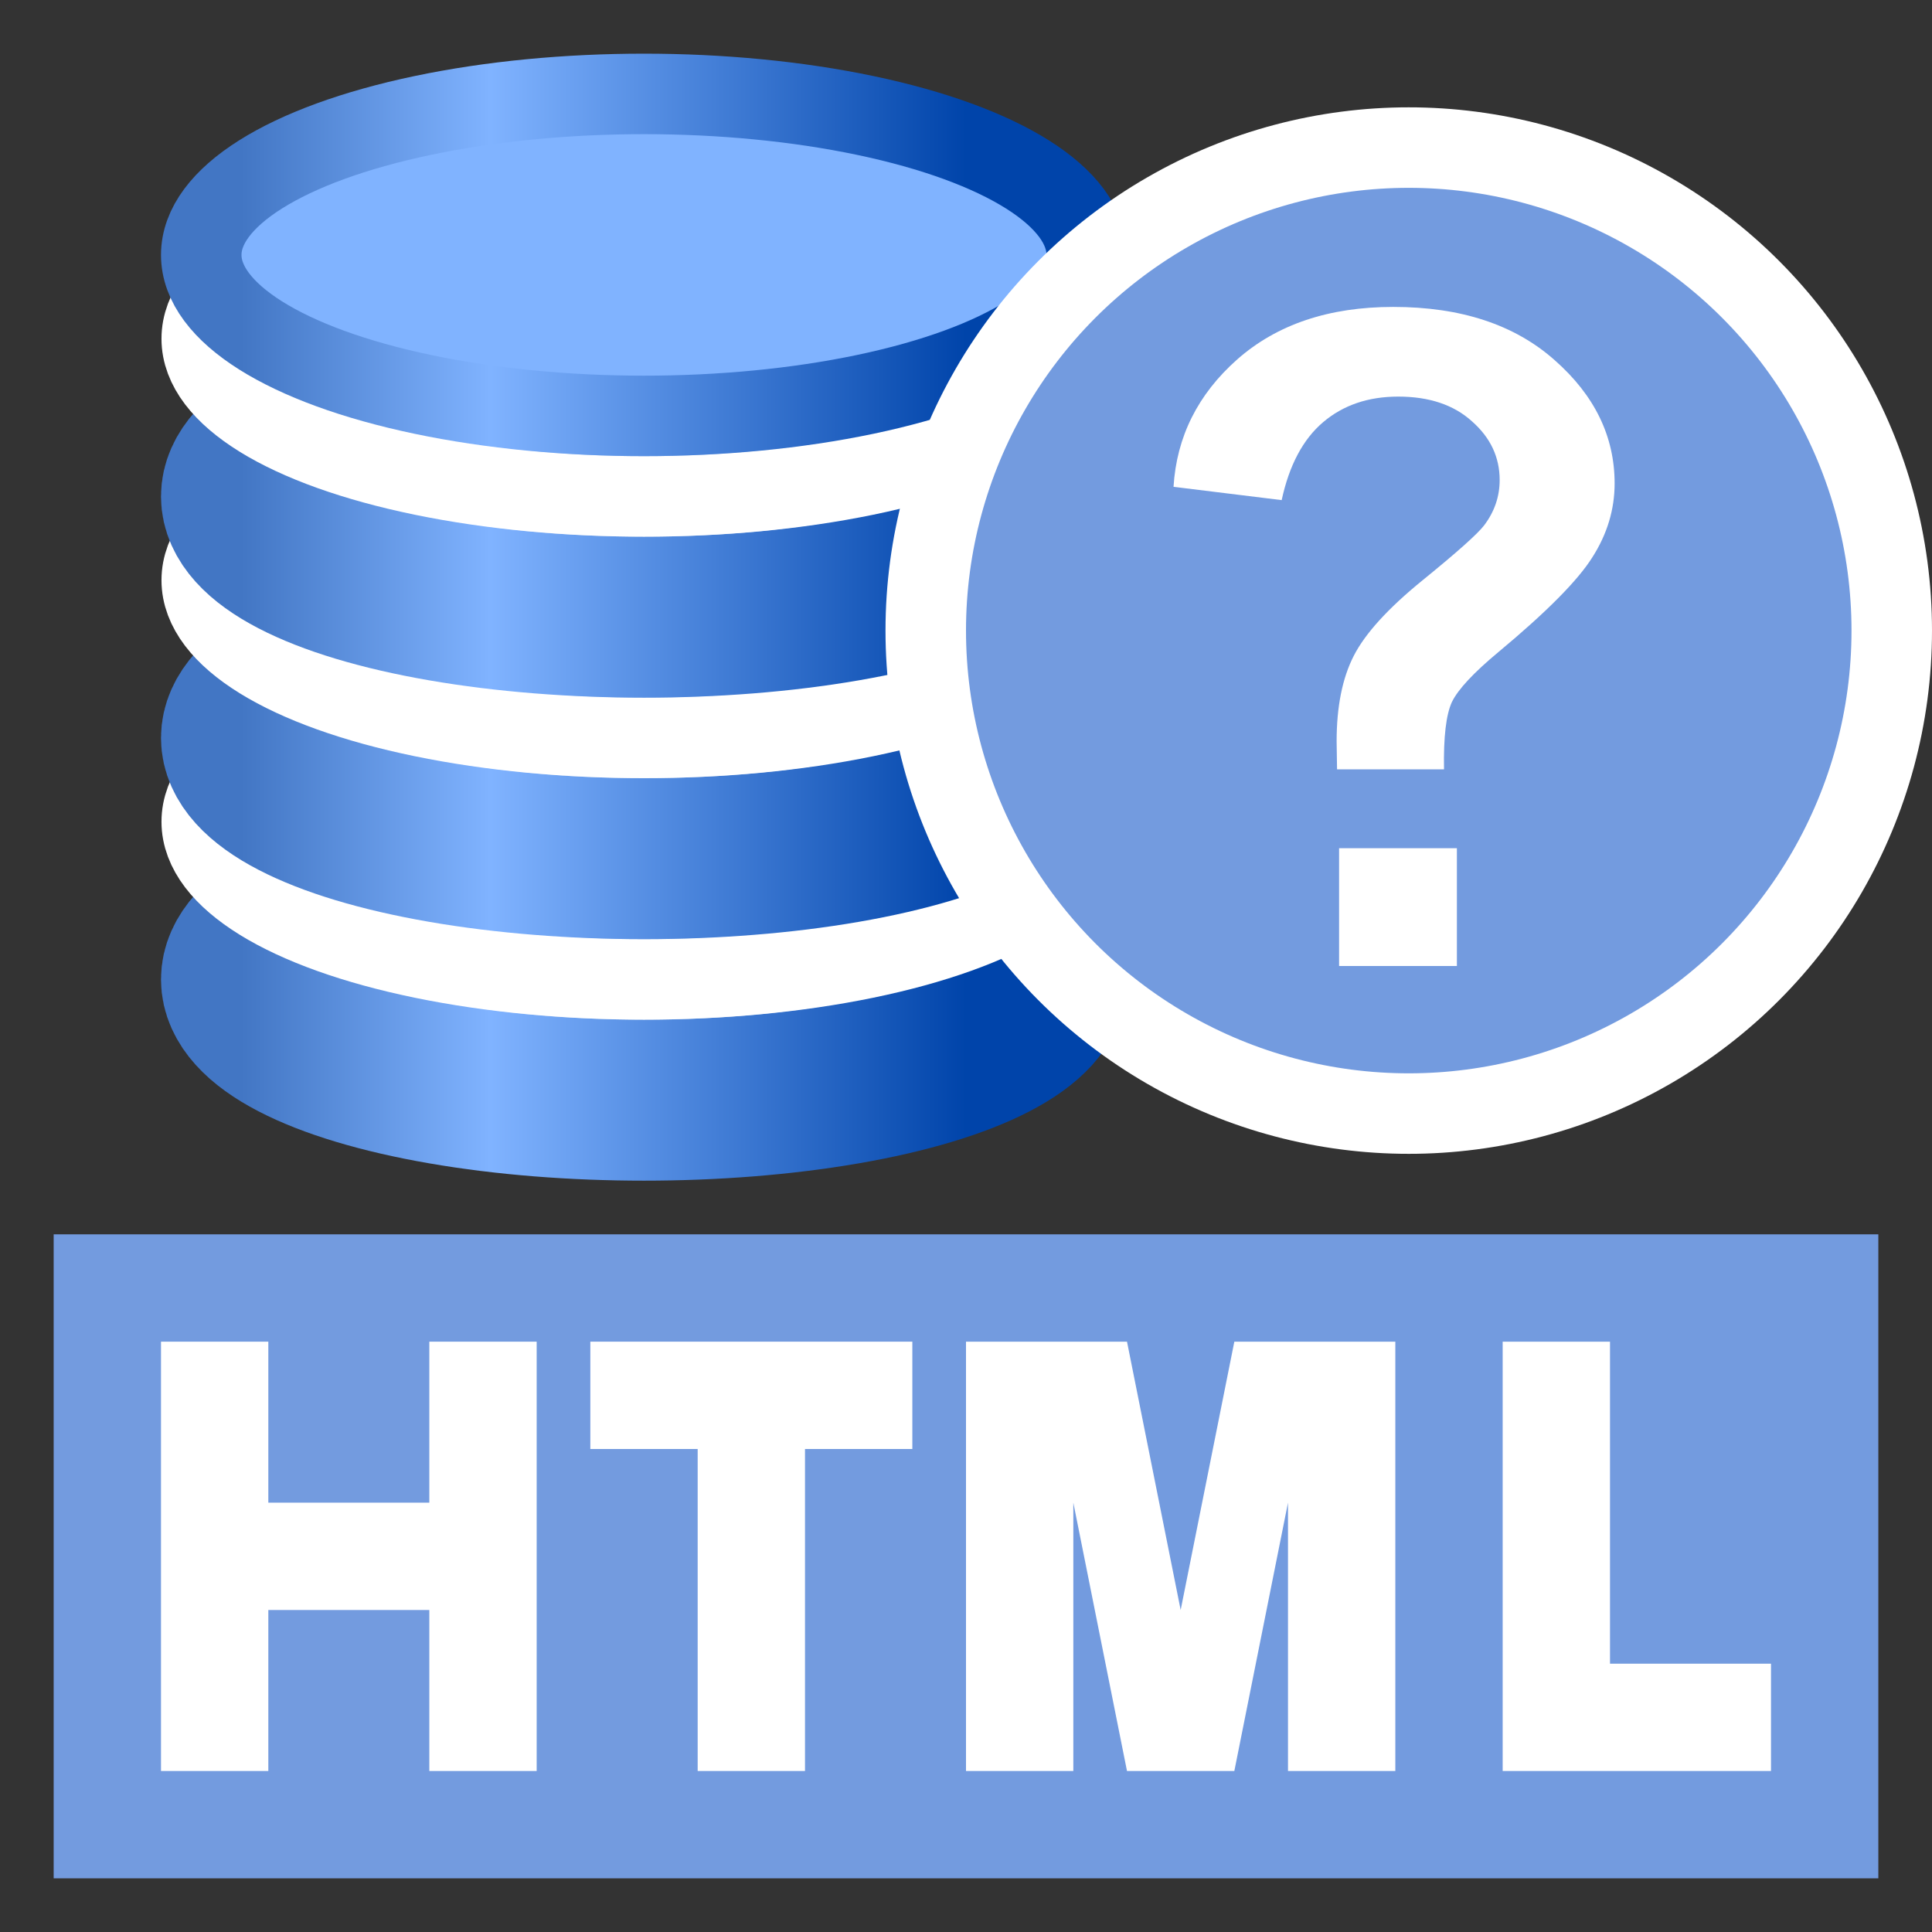 <?xml version="1.0" encoding="UTF-8" standalone="no"?>
<!-- Created with Inkscape (http://www.inkscape.org/) -->

<svg
   xmlns:dc="http://purl.org/dc/elements/1.1/"
   xmlns:cc="http://creativecommons.org/ns#"
   xmlns:rdf="http://www.w3.org/1999/02/22-rdf-syntax-ns#"
   xmlns:svg="http://www.w3.org/2000/svg"
   xmlns="http://www.w3.org/2000/svg"
   xmlns:xlink="http://www.w3.org/1999/xlink"
   xmlns:sodipodi="http://sodipodi.sourceforge.net/DTD/sodipodi-0.dtd"
   xmlns:inkscape="http://www.inkscape.org/namespaces/inkscape"
   width="36"
   height="36"
   viewBox="0 0 36 36"
   id="svg4225"
   version="1.1"
   inkscape:version="0.92.2 (5c3e80d, 2017-08-06)"
   sodipodi:docname="thtmlhelpdatabase_150.svg"
   inkscape:export-filename="thtmlhelpdatabase_150.png"
   inkscape:export-xdpi="96"
   inkscape:export-ydpi="96">
  <rect x="0" y="0" width="36" height="36" fill="#333333" stroke="none"/>
  <defs
     id="defs4227">
    <linearGradient
       gradientTransform="matrix(1.5,0,0,1.5,0,-526.681)"
       inkscape:collect="always"
       xlink:href="#linearGradient914"
       id="linearGradient908"
       x1="3"
       y1="1035.362"
       x2="12"
       y2="1035.362"
       gradientUnits="userSpaceOnUse" />
    <linearGradient
       id="linearGradient914"
       inkscape:collect="always">
      <stop
         id="stop910"
         offset="0"
         style="stop-color:#4276c4;stop-opacity:1;" />
      <stop
         style="stop-color:#80b3ff;stop-opacity:1"
         offset="0.344"
         id="stop916" />
      <stop
         id="stop912"
         offset="1"
         style="stop-color:#0044aa;stop-opacity:1" />
    </linearGradient>
    <linearGradient
       inkscape:collect="always"
       xlink:href="#linearGradient914"
       id="linearGradient936"
       gradientUnits="userSpaceOnUse"
       gradientTransform="matrix(1.5,0,0,1.5,0,-535.681)"
       x1="3"
       y1="1035.362"
       x2="12"
       y2="1035.362" />
    <linearGradient
       inkscape:collect="always"
       xlink:href="#linearGradient914"
       id="linearGradient932"
       gradientUnits="userSpaceOnUse"
       x1="3"
       y1="1035.362"
       x2="12"
       y2="1035.362"
       gradientTransform="matrix(1.5,0,0,1.5,0,-531.181)" />
    <linearGradient
       inkscape:collect="always"
       xlink:href="#linearGradient914"
       id="linearGradient889"
       gradientUnits="userSpaceOnUse"
       gradientTransform="matrix(1.5,0,0,1.5,0,-526.681)"
       x1="3"
       y1="1035.362"
       x2="12"
       y2="1035.362" />
  </defs>
  <sodipodi:namedview
     id="base"
     pagecolor="#ffffff"
     bordercolor="#666666"
     borderopacity="1.0"
     inkscape:pageopacity="0.0"
     inkscape:pageshadow="2"
     inkscape:zoom="22.627418"
     inkscape:cx="11.036176"
     inkscape:cy="17.416281"
     inkscape:document-units="px"
     inkscape:current-layer="layer1"
     showgrid="true"
     inkscape:snap-bbox="true"
     inkscape:bbox-paths="true"
     inkscape:bbox-nodes="true"
     inkscape:snap-bbox-edge-midpoints="true"
     inkscape:snap-bbox-midpoints="true"
     inkscape:object-paths="true"
     inkscape:snap-intersection-paths="true"
     inkscape:object-nodes="true"
     inkscape:snap-smooth-nodes="true"
     inkscape:snap-midpoints="true"
     inkscape:snap-object-midpoints="true"
     inkscape:snap-center="true"
     units="px"
     inkscape:window-width="1920"
     inkscape:window-height="1137"
     inkscape:window-x="-8"
     inkscape:window-y="-8"
     inkscape:window-maximized="1"
     showguides="true"
     inkscape:guide-bbox="true"
     inkscape:snap-grids="true">
    <inkscape:grid
       type="xygrid"
       id="grid4241" />
  </sodipodi:namedview>
  <g
     inkscape:label="Ebene 1"
     inkscape:groupmode="layer"
     id="layer1"
     transform="translate(0,-1016.362)">
    <rect
       style="opacity:1;fill:#739bdf;fill-opacity:1;fill-rule:evenodd;stroke:none;stroke-width:1.628;stroke-linecap:round;stroke-linejoin:round;stroke-miterlimit:4;stroke-dasharray:none;stroke-dashoffset:0;stroke-opacity:1;paint-order:normal"
       id="rect951"
       width="34"
       height="12"
       x="1"
       y="1039.362" />
    <ellipse
       style="opacity:1;fill:#bdd1ec;fill-opacity:1;fill-rule:evenodd;stroke:url(#linearGradient889);stroke-width:3;stroke-linecap:round;stroke-linejoin:round;stroke-miterlimit:4;stroke-dasharray:none;stroke-dashoffset:0;stroke-opacity:1;paint-order:normal"
       id="ellipse880"
       cx="12"
       cy="1034.612"
       rx="7.5"
       ry="2.25" />
    <ellipse
       style="opacity:1;fill:#bdd1ec;fill-opacity:1;fill-rule:evenodd;stroke:#ffffff;stroke-width:1.5;stroke-linecap:round;stroke-linejoin:round;stroke-miterlimit:4;stroke-dasharray:none;stroke-dashoffset:0;stroke-opacity:1;paint-order:normal"
       id="ellipse878"
       cx="12"
       cy="1031.674"
       rx="8.241"
       ry="2.938" />
    <ellipse
       ry="2.25"
       rx="7.5"
       cy="1030.112"
       cx="12"
       id="ellipse930"
       style="opacity:1;fill:#bdd1ec;fill-opacity:1;fill-rule:evenodd;stroke:url(#linearGradient932);stroke-width:3;stroke-linecap:round;stroke-linejoin:round;stroke-miterlimit:4;stroke-dasharray:none;stroke-dashoffset:0;stroke-opacity:1;paint-order:normal" />
    <ellipse
       ry="2.938"
       rx="8.241"
       cy="1027.174"
       cx="12"
       id="ellipse874"
       style="opacity:1;fill:#bdd1ec;fill-opacity:1;fill-rule:evenodd;stroke:#ffffff;stroke-width:1.5;stroke-linecap:round;stroke-linejoin:round;stroke-miterlimit:4;stroke-dasharray:none;stroke-dashoffset:0;stroke-opacity:1;paint-order:normal" />
    <ellipse
       style="opacity:1;fill:#bdd1ec;fill-opacity:1;fill-rule:evenodd;stroke:url(#linearGradient936);stroke-width:3;stroke-linecap:round;stroke-linejoin:round;stroke-miterlimit:4;stroke-dasharray:none;stroke-dashoffset:0;stroke-opacity:1;paint-order:normal"
       id="ellipse934"
       cx="12"
       cy="1025.612"
       rx="7.5"
       ry="2.25" />
    <ellipse
       style="opacity:1;fill:#bdd1ec;fill-opacity:1;fill-rule:evenodd;stroke:#ffffff;stroke-width:1.5;stroke-linecap:round;stroke-linejoin:round;stroke-miterlimit:4;stroke-dasharray:none;stroke-dashoffset:0;stroke-opacity:1;paint-order:normal"
       id="ellipse858"
       cx="12"
       cy="1022.674"
       rx="8.241"
       ry="2.938" />
    <path
       inkscape:connector-curvature="0"
       id="path938"
       style="font-style:normal;font-variant:normal;font-weight:bold;font-stretch:normal;font-size:medium;line-height:25px;font-family:Arial;-inkscape-font-specification:'Arial Bold';letter-spacing:0px;word-spacing:0px;fill:#ffffff;fill-opacity:1;stroke:none;stroke-width:1.673px;stroke-linecap:butt;stroke-linejoin:miter;stroke-opacity:1"
       d="m 3,1049.362 v -8 h 2 v 3 h 3 v -3 h 2 v 8 H 8 v -3 H 5 v 3 z"
       sodipodi:nodetypes="ccccccccccccc" />
    <path
       inkscape:connector-curvature="0"
       id="path940"
       style="font-style:normal;font-variant:normal;font-weight:bold;font-stretch:normal;font-size:medium;line-height:25px;font-family:Arial;-inkscape-font-specification:'Arial Bold';letter-spacing:0px;word-spacing:0px;fill:#ffffff;fill-opacity:1;stroke:none;stroke-width:1.578px;stroke-linecap:butt;stroke-linejoin:miter;stroke-opacity:1"
       d="m 13,1049.362 v -6 h -2 v -2 h 6 v 2 h -2 v 6 z"
       sodipodi:nodetypes="ccccccccc" />
    <path
       inkscape:connector-curvature="0"
       id="path942"
       style="font-style:normal;font-variant:normal;font-weight:bold;font-stretch:normal;font-size:medium;line-height:25px;font-family:Arial;-inkscape-font-specification:'Arial Bold';letter-spacing:0px;word-spacing:0px;fill:#ffffff;fill-opacity:1;stroke:none;stroke-width:1.578px;stroke-linecap:butt;stroke-linejoin:miter;stroke-opacity:1"
       d="m 18,1049.362 v -8 h 3 l 1,5 1,-5 h 3 v 8 h -2 v -5 l -1,5 h -2 l -1,-5 v 5 z"
       sodipodi:nodetypes="cccccccccccccc" />
    <path
       inkscape:connector-curvature="0"
       id="path944"
       style="font-style:normal;font-variant:normal;font-weight:bold;font-stretch:normal;font-size:medium;line-height:25px;font-family:Arial;-inkscape-font-specification:'Arial Bold';letter-spacing:0px;word-spacing:0px;fill:#ffffff;fill-opacity:1;stroke:none;stroke-width:1.578px;stroke-linecap:butt;stroke-linejoin:miter;stroke-opacity:1"
       d="m 28,1049.362 v -8 h 2 v 6 h 3 v 2 z"
       sodipodi:nodetypes="ccccccc" />
    <ellipse
       ry="3"
       rx="8.25"
       cy="1021.112"
       cx="12"
       id="ellipse868"
       style="opacity:1;fill:#80b3ff;fill-opacity:1;fill-rule:evenodd;stroke:url(#linearGradient908);stroke-width:1.5;stroke-linecap:round;stroke-linejoin:round;stroke-miterlimit:4;stroke-dasharray:none;stroke-dashoffset:0;stroke-opacity:1;paint-order:normal" />
    <circle
       style="opacity:1;fill:#739bdf;fill-opacity:1;fill-rule:evenodd;stroke:#ffffff;stroke-width:1.5;stroke-linecap:round;stroke-linejoin:round;stroke-miterlimit:4;stroke-dasharray:none;stroke-dashoffset:0;stroke-opacity:1;paint-order:normal"
       id="path953"
       cx="26.25"
       cy="1028.112"
       r="9" />
    <path
       inkscape:connector-curvature="0"
       style="font-style:normal;font-variant:normal;font-weight:bold;font-stretch:normal;font-size:medium;line-height:25px;font-family:Arial;-inkscape-font-specification:'Arial Bold';letter-spacing:0px;word-spacing:0px;fill:#ffffff;fill-opacity:1;stroke:none;stroke-width:1.5px;stroke-linecap:butt;stroke-linejoin:miter;stroke-opacity:1"
       d="m 26.906,1030.698 h -1.992 q -0.008,-0.43 -0.008,-0.523 0,-0.969 0.32,-1.594 0.32,-0.625 1.281,-1.406 0.961,-0.781 1.148,-1.024 0.289,-0.383 0.289,-0.844 0,-0.64 -0.516,-1.094 -0.508,-0.461 -1.375,-0.461 -0.836,0 -1.398,0.476 -0.562,0.477 -0.773,1.453 L 21.867,1025.433 q 0.086,-1.399 1.188,-2.375 1.109,-0.977 2.906,-0.977 1.891,0 3.008,0.992 1.117,0.984 1.117,2.297 0,0.727 -0.414,1.375 -0.406,0.648 -1.75,1.766 -0.695,0.578 -0.867,0.93 -0.164,0.352 -0.148,1.258 z"
       id="path965" />
    <path
       style="font-style:normal;font-variant:normal;font-weight:bold;font-stretch:normal;font-size:medium;line-height:25px;font-family:Arial;-inkscape-font-specification:'Arial Bold';letter-spacing:0px;word-spacing:0px;fill:#ffffff;fill-opacity:1;stroke:none;stroke-width:1.5px;stroke-linecap:butt;stroke-linejoin:miter;stroke-opacity:1"
       d="m 24.952,1034.362 v -2.195 h 2.195 v 2.195 z"
       id="path959"
       inkscape:connector-curvature="0" />
  </g>
</svg>
